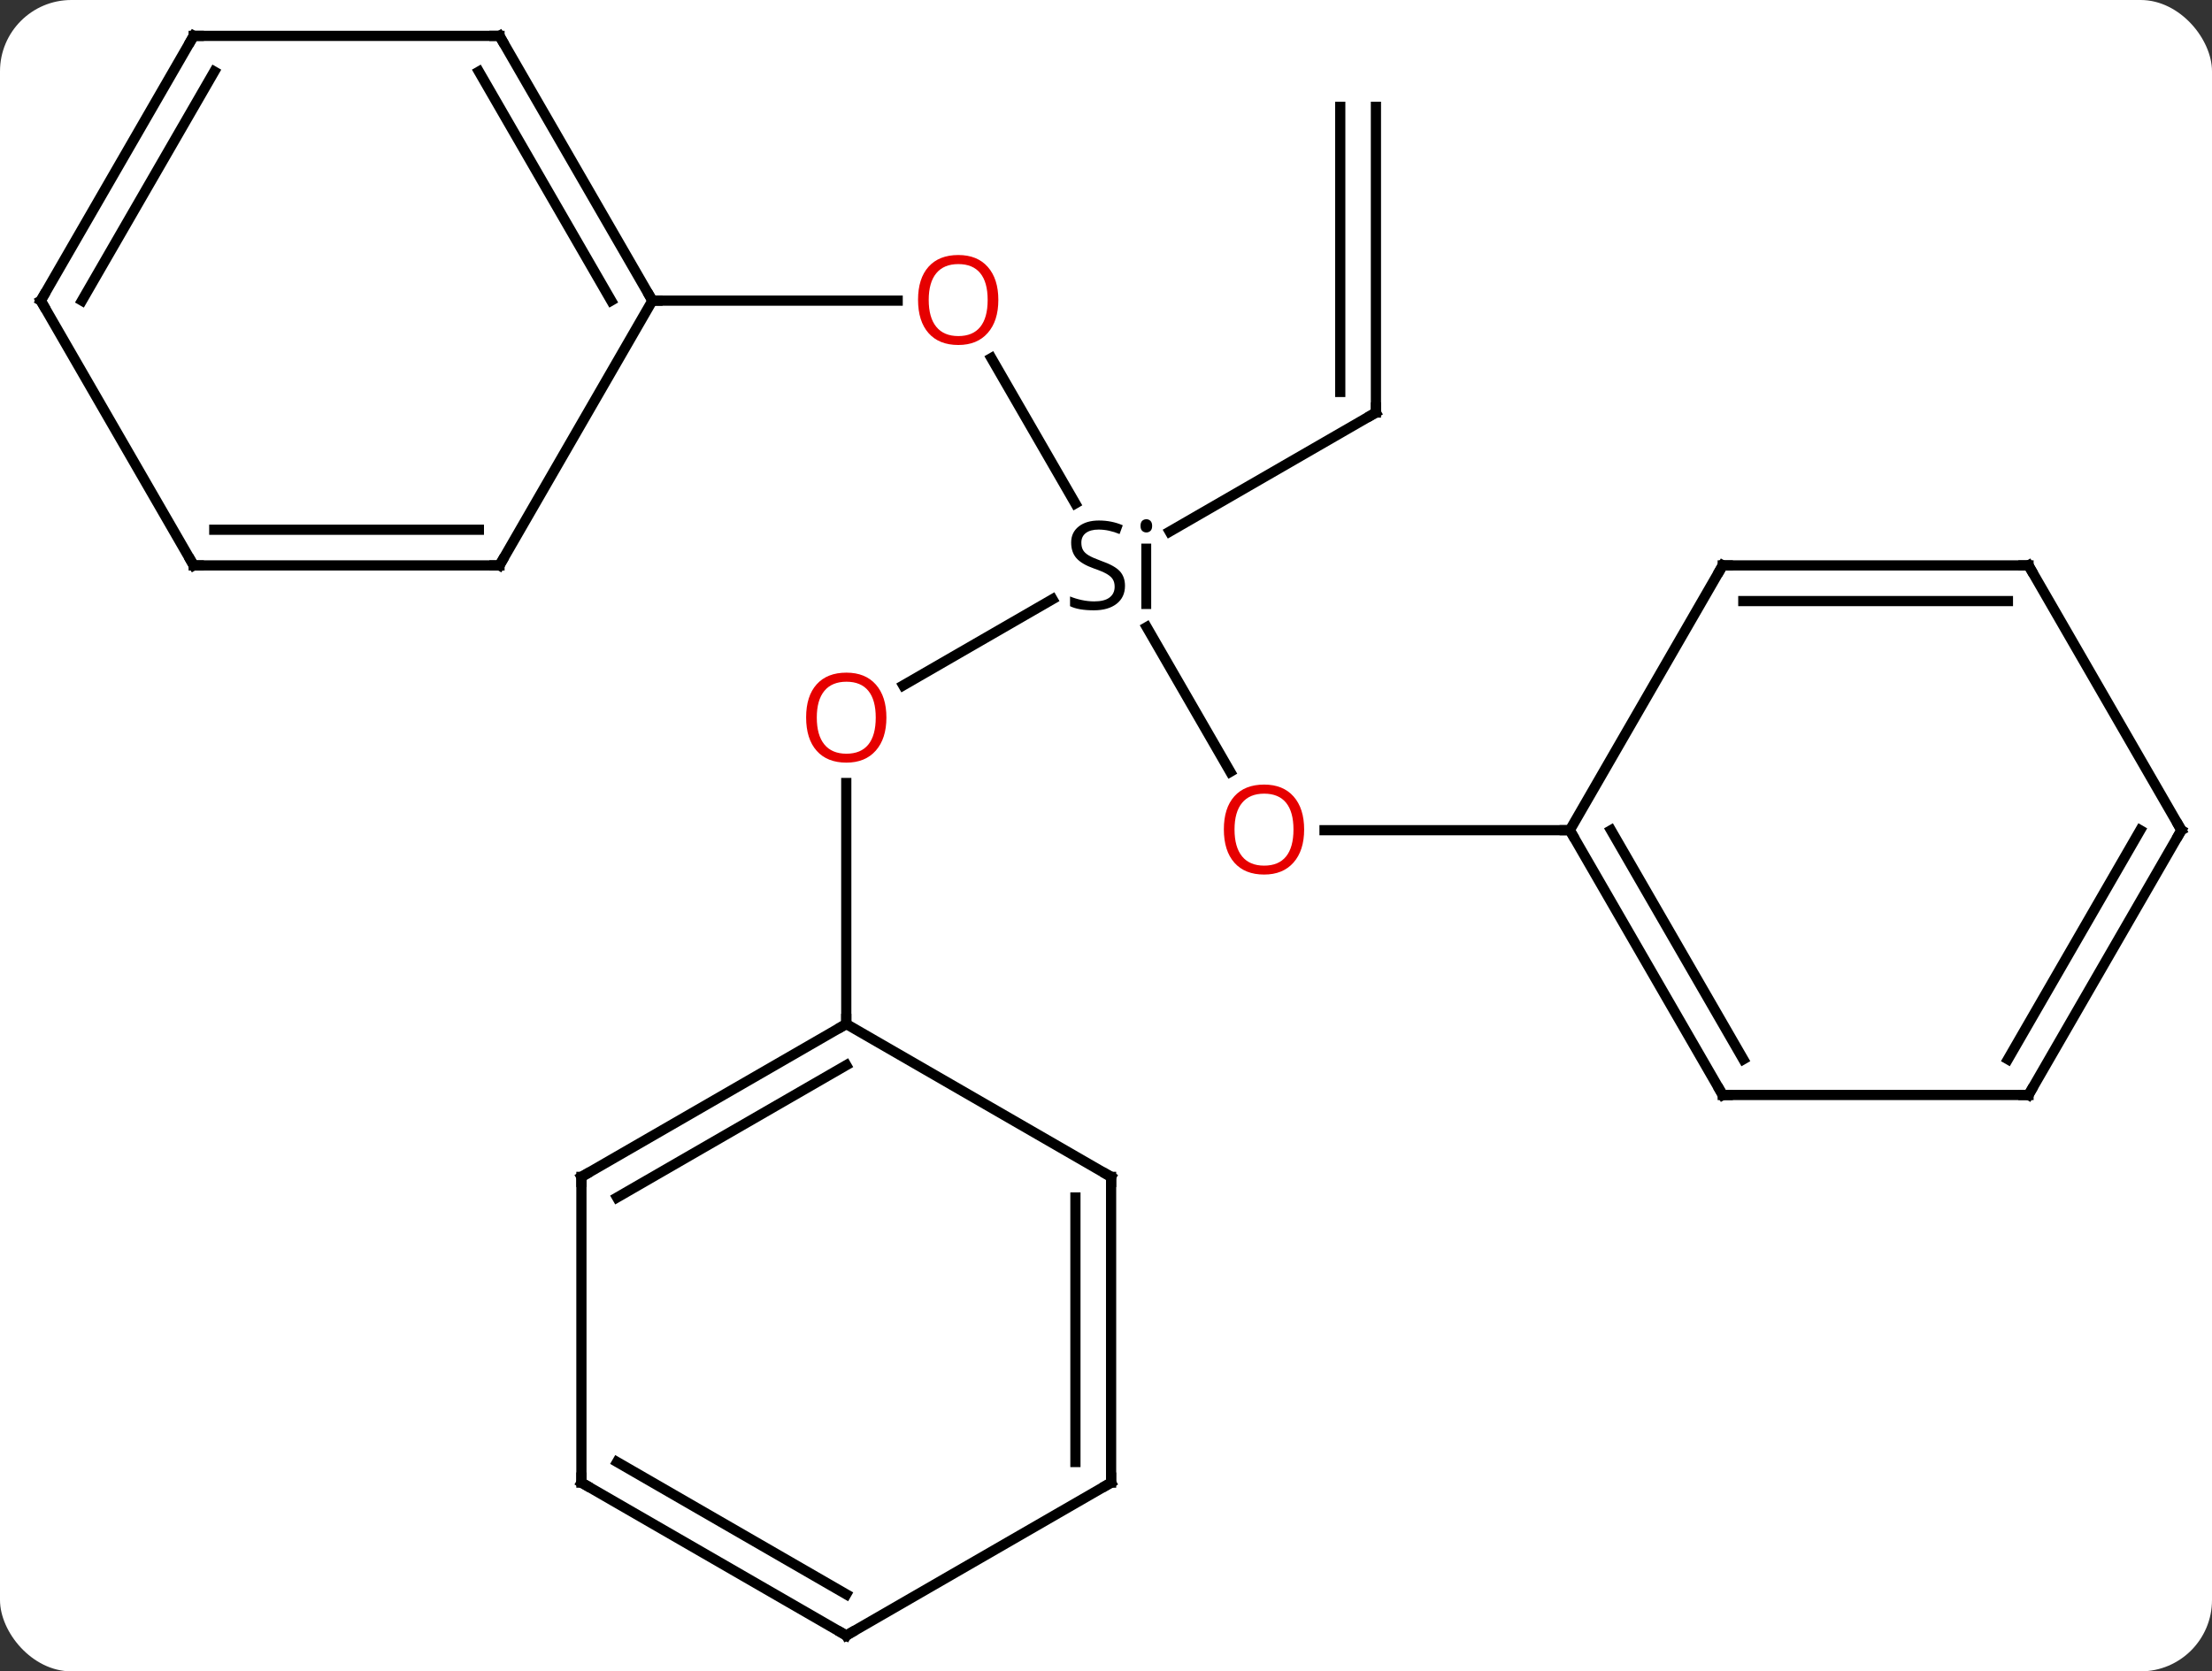 <svg width="217" viewBox="0 0 217 164" style="fill-opacity:1; color-rendering:auto; color-interpolation:auto; text-rendering:auto; stroke:black; stroke-linecap:square; stroke-miterlimit:10; shape-rendering:auto; stroke-opacity:1; fill:black; stroke-dasharray:none; font-weight:normal; stroke-width:1; font-family:'Open Sans'; font-style:normal; stroke-linejoin:miter; font-size:12; stroke-dashoffset:0; image-rendering:auto;" height="164" class="cas-substance-image" xmlns:xlink="http://www.w3.org/1999/xlink" xmlns="http://www.w3.org/2000/svg"><rect x="0" y="0" width="217" height="164" fill="#333333" stroke="none"/><svg class="cas-substance-single-component"><rect y="0" x="0" width="217" stroke="none" ry="7" rx="7" height="164" fill="white" class="cas-substance-group"/><svg y="0" x="0" width="217" viewBox="0 0 217 164" style="fill:black;" height="164" class="cas-substance-single-component-image"><svg><g><g transform="translate(109,82)" style="text-rendering:geometricPrecision; color-rendering:optimizeQuality; color-interpolation:linearRGB; stroke-linecap:butt; image-rendering:optimizeQuality;"><line y2="-6.265" y1="-20.464" x2="11.693" x1="3.496" style="fill:none;"/><line y2="-46.864" y1="-32.598" x2="-11.746" x1="-3.51" style="fill:none;"/><line y2="-14.746" y1="-23.202" x2="-20.392" x1="-5.747" style="fill:none;"/><line y2="-41.52" y1="-29.837" x2="25.98" x1="5.745" style="fill:none;"/><line y2="-0.537" y1="-0.537" x2="45" x1="20.938" style="fill:none;"/><line y2="-52.5" y1="-52.5" x2="-45" x1="-20.938" style="fill:none;"/><line y2="18.48" y1="-5.168" x2="-25.98" x1="-25.98" style="fill:none;"/><line y2="-71.52" y1="-41.52" x2="25.98" x1="25.98" style="fill:none;"/><line y2="-71.52" y1="-43.541" x2="22.48" x1="22.48" style="fill:none;"/><line y2="25.443" y1="-0.537" x2="60" x1="45" style="fill:none;"/><line y2="21.943" y1="-0.537" x2="62.021" x1="49.041" style="fill:none;"/><line y2="-26.52" y1="-0.537" x2="60" x1="45" style="fill:none;"/><line y2="25.443" y1="25.443" x2="90" x1="60" style="fill:none;"/><line y2="-26.52" y1="-26.52" x2="90" x1="60" style="fill:none;"/><line y2="-23.02" y1="-23.02" x2="87.979" x1="62.021" style="fill:none;"/><line y2="-0.537" y1="25.443" x2="105" x1="90" style="fill:none;"/><line y2="-0.537" y1="21.943" x2="100.959" x1="87.979" style="fill:none;"/><line y2="-0.537" y1="-26.52" x2="105" x1="90" style="fill:none;"/><line y2="-78.48" y1="-52.5" x2="-60" x1="-45" style="fill:none;"/><line y2="-74.98" y1="-52.5" x2="-62.021" x1="-49.041" style="fill:none;"/><line y2="-26.52" y1="-52.5" x2="-60" x1="-45" style="fill:none;"/><line y2="-78.48" y1="-78.48" x2="-90" x1="-60" style="fill:none;"/><line y2="-26.52" y1="-26.52" x2="-90" x1="-60" style="fill:none;"/><line y2="-30.02" y1="-30.02" x2="-87.979" x1="-62.021" style="fill:none;"/><line y2="-52.5" y1="-78.48" x2="-105" x1="-90" style="fill:none;"/><line y2="-52.5" y1="-74.98" x2="-100.959" x1="-87.979" style="fill:none;"/><line y2="-52.5" y1="-26.52" x2="-105" x1="-90" style="fill:none;"/><line y2="33.48" y1="18.48" x2="-51.963" x1="-25.98" style="fill:none;"/><line y2="35.501" y1="22.521" x2="-48.463" x1="-25.98" style="fill:none;"/><line y2="33.48" y1="18.48" x2="0" x1="-25.98" style="fill:none;"/><line y2="63.48" y1="33.48" x2="-51.963" x1="-51.963" style="fill:none;"/><line y2="63.48" y1="33.48" x2="0" x1="0" style="fill:none;"/><line y2="61.459" y1="35.501" x2="-3.5" x1="-3.5" style="fill:none;"/><line y2="78.48" y1="63.48" x2="-25.98" x1="-51.963" style="fill:none;"/><line y2="74.439" y1="61.459" x2="-25.98" x1="-48.463" style="fill:none;"/><line y2="78.48" y1="63.48" x2="-25.98" x1="0" style="fill:none;"/><path style="stroke-linecap:square; stroke:none;" d="M1.363 -24.52 Q1.363 -23.395 0.543 -22.754 Q-0.277 -22.114 -1.684 -22.114 Q-3.215 -22.114 -4.027 -22.52 L-4.027 -23.473 Q-3.496 -23.254 -2.879 -23.122 Q-2.262 -22.989 -1.652 -22.989 Q-0.652 -22.989 -0.152 -23.372 Q0.348 -23.754 0.348 -24.426 Q0.348 -24.864 0.168 -25.153 Q-0.012 -25.442 -0.426 -25.684 Q-0.84 -25.926 -1.699 -26.223 Q-2.887 -26.645 -3.402 -27.231 Q-3.918 -27.817 -3.918 -28.77 Q-3.918 -29.754 -3.176 -30.34 Q-2.434 -30.926 -1.199 -30.926 Q0.066 -30.926 1.145 -30.457 L0.832 -29.598 Q-0.231 -30.036 -1.23 -30.036 Q-2.027 -30.036 -2.473 -29.7 Q-2.918 -29.364 -2.918 -28.754 Q-2.918 -28.317 -2.754 -28.028 Q-2.59 -27.739 -2.199 -27.504 Q-1.809 -27.27 -0.996 -26.973 Q0.348 -26.504 0.856 -25.95 Q1.363 -25.395 1.363 -24.52 ZM3.934 -22.239 L2.965 -22.239 L2.965 -28.661 L3.934 -28.661 L3.934 -22.239 ZM2.887 -30.395 Q2.887 -30.739 3.051 -30.895 Q3.215 -31.051 3.465 -31.051 Q3.699 -31.051 3.863 -30.887 Q4.027 -30.723 4.027 -30.395 Q4.027 -30.067 3.863 -29.911 Q3.699 -29.754 3.465 -29.754 Q3.215 -29.754 3.051 -29.911 Q2.887 -30.067 2.887 -30.395 Z"/></g><g transform="translate(109,82)" style="fill:rgb(230,0,0); text-rendering:geometricPrecision; color-rendering:optimizeQuality; image-rendering:optimizeQuality; font-family:'Open Sans'; stroke:rgb(230,0,0); color-interpolation:linearRGB;"><path style="stroke:none;" d="M18.938 -0.607 Q18.938 1.455 17.898 2.635 Q16.859 3.815 15.016 3.815 Q13.125 3.815 12.094 2.651 Q11.062 1.486 11.062 -0.623 Q11.062 -2.717 12.094 -3.865 Q13.125 -5.014 15.016 -5.014 Q16.875 -5.014 17.906 -3.842 Q18.938 -2.67 18.938 -0.607 ZM12.109 -0.607 Q12.109 1.127 12.852 2.033 Q13.594 2.94 15.016 2.94 Q16.438 2.94 17.164 2.041 Q17.891 1.143 17.891 -0.607 Q17.891 -2.342 17.164 -3.232 Q16.438 -4.123 15.016 -4.123 Q13.594 -4.123 12.852 -3.224 Q12.109 -2.326 12.109 -0.607 Z"/><path style="stroke:none;" d="M-11.062 -52.57 Q-11.062 -50.508 -12.102 -49.328 Q-13.141 -48.148 -14.984 -48.148 Q-16.875 -48.148 -17.906 -49.312 Q-18.938 -50.477 -18.938 -52.586 Q-18.938 -54.68 -17.906 -55.828 Q-16.875 -56.977 -14.984 -56.977 Q-13.125 -56.977 -12.094 -55.805 Q-11.062 -54.633 -11.062 -52.57 ZM-17.891 -52.57 Q-17.891 -50.836 -17.148 -49.93 Q-16.406 -49.023 -14.984 -49.023 Q-13.562 -49.023 -12.836 -49.922 Q-12.109 -50.82 -12.109 -52.57 Q-12.109 -54.305 -12.836 -55.195 Q-13.562 -56.086 -14.984 -56.086 Q-16.406 -56.086 -17.148 -55.188 Q-17.891 -54.289 -17.891 -52.57 Z"/><path style="stroke:none;" d="M-22.043 -11.59 Q-22.043 -9.528 -23.082 -8.348 Q-24.121 -7.168 -25.964 -7.168 Q-27.855 -7.168 -28.886 -8.332 Q-29.918 -9.497 -29.918 -11.606 Q-29.918 -13.7 -28.886 -14.848 Q-27.855 -15.997 -25.964 -15.997 Q-24.105 -15.997 -23.074 -14.825 Q-22.043 -13.653 -22.043 -11.59 ZM-28.871 -11.59 Q-28.871 -9.856 -28.128 -8.95 Q-27.386 -8.043 -25.964 -8.043 Q-24.543 -8.043 -23.816 -8.942 Q-23.089 -9.84 -23.089 -11.59 Q-23.089 -13.325 -23.816 -14.215 Q-24.543 -15.106 -25.964 -15.106 Q-27.386 -15.106 -28.128 -14.207 Q-28.871 -13.309 -28.871 -11.59 Z"/></g><g transform="translate(109,82)" style="stroke-linecap:butt; text-rendering:geometricPrecision; color-rendering:optimizeQuality; image-rendering:optimizeQuality; font-family:'Open Sans'; color-interpolation:linearRGB; stroke-miterlimit:5;"><path style="fill:none;" d="M25.547 -41.27 L25.98 -41.52 L25.98 -42.02"/><path style="fill:none;" d="M45.25 -0.104 L45 -0.537 L44.5 -0.537"/><path style="fill:none;" d="M59.75 25.01 L60 25.443 L60.5 25.443"/><path style="fill:none;" d="M59.75 -26.087 L60 -26.52 L60.5 -26.52"/><path style="fill:none;" d="M89.5 25.443 L90 25.443 L90.25 25.01"/><path style="fill:none;" d="M89.5 -26.52 L90 -26.52 L90.25 -26.087"/><path style="fill:none;" d="M104.75 -0.104 L105 -0.537 L104.75 -0.97"/><path style="fill:none;" d="M-45.25 -52.933 L-45 -52.5 L-44.5 -52.5"/><path style="fill:none;" d="M-59.75 -78.047 L-60 -78.48 L-60.5 -78.48"/><path style="fill:none;" d="M-59.75 -26.953 L-60 -26.52 L-60.5 -26.52"/><path style="fill:none;" d="M-89.5 -78.48 L-90 -78.48 L-90.25 -78.047"/><path style="fill:none;" d="M-89.5 -26.52 L-90 -26.52 L-90.25 -26.953"/><path style="fill:none;" d="M-104.75 -52.933 L-105 -52.5 L-104.75 -52.067"/><path style="fill:none;" d="M-26.413 18.73 L-25.98 18.48 L-25.98 17.98"/><path style="fill:none;" d="M-51.53 33.23 L-51.963 33.48 L-51.963 33.98"/><path style="fill:none;" d="M-0.433 33.23 L0 33.48 L-0 33.98"/><path style="fill:none;" d="M-51.963 62.98 L-51.963 63.48 L-51.53 63.73"/><path style="fill:none;" d="M0 62.98 L0 63.48 L-0.433 63.73"/><path style="fill:none;" d="M-26.413 78.23 L-25.98 78.48 L-25.547 78.23"/></g></g></svg></svg></svg></svg>